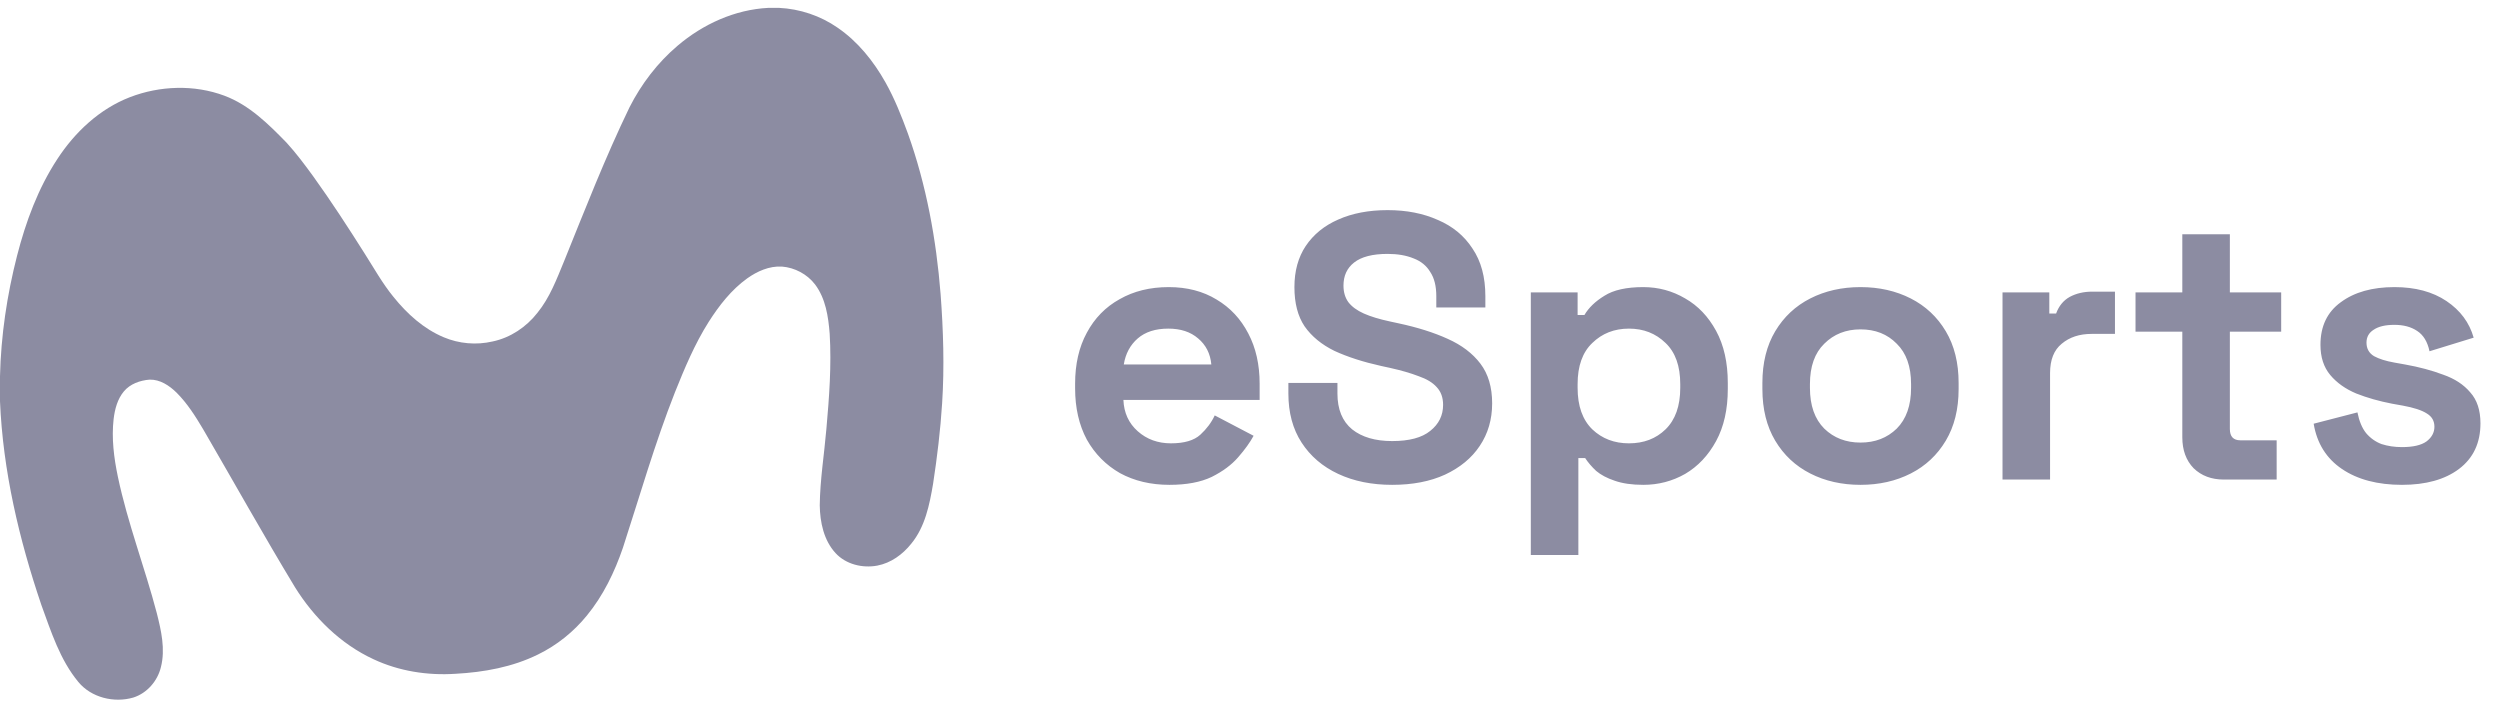 <svg width="159" height="45" viewBox="0 0 159 45" fill="none" xmlns="http://www.w3.org/2000/svg">
<path d="M48.875 0.5H49.543C50.872 0.564 52.177 1.001 53.268 1.759C54.557 2.64 55.555 3.888 56.314 5.236C56.897 6.272 57.335 7.379 57.742 8.492C58.917 11.777 59.548 15.233 59.822 18.702C59.995 21.01 60.069 23.331 59.92 25.643C59.811 27.36 59.604 29.07 59.344 30.77C59.117 32.104 58.839 33.505 57.954 34.581C57.414 35.261 56.663 35.808 55.795 35.973C54.854 36.148 53.799 35.894 53.141 35.177C52.391 34.363 52.153 33.214 52.136 32.141C52.155 30.514 52.42 28.903 52.558 27.284C52.737 25.268 52.89 23.239 52.767 21.215C52.681 20.131 52.511 18.983 51.838 18.091C51.339 17.438 50.548 17.017 49.728 16.954C48.924 16.909 48.156 17.253 47.517 17.709C46.504 18.439 45.731 19.44 45.067 20.481C44.182 21.883 43.541 23.418 42.926 24.951C41.65 28.187 40.693 31.533 39.618 34.837C39.09 36.38 38.368 37.878 37.326 39.148C36.485 40.181 35.421 41.038 34.219 41.624C32.593 42.428 30.772 42.755 28.972 42.853C27.193 42.971 25.374 42.686 23.757 41.928C21.663 40.961 19.967 39.281 18.76 37.346C16.752 34.025 14.861 30.638 12.911 27.285C12.425 26.468 11.91 25.653 11.233 24.976C10.774 24.526 10.184 24.125 9.511 24.145C8.905 24.193 8.275 24.416 7.878 24.893C7.468 25.384 7.303 26.024 7.227 26.644C7.086 27.876 7.245 29.119 7.498 30.327C8.118 33.272 9.21 36.09 9.973 38.998C10.253 40.11 10.524 41.286 10.235 42.425C10.024 43.309 9.355 44.087 8.475 44.365C7.254 44.72 5.808 44.37 4.986 43.377C3.812 41.959 3.252 40.179 2.632 38.48C1.212 34.296 0.186 29.944 0 25.52V23.925C0.062 21.341 0.443 18.768 1.085 16.264C1.639 14.107 2.421 11.981 3.651 10.109C4.765 8.403 6.33 6.929 8.257 6.183C10.162 5.447 12.354 5.369 14.275 6.088C15.861 6.682 17.081 7.899 18.235 9.084C18.845 9.754 19.388 10.482 19.92 11.213C21.07 12.811 22.142 14.462 23.192 16.125C23.787 17.057 24.326 18.03 25.029 18.888C25.888 19.955 26.941 20.914 28.222 21.45C29.195 21.861 30.297 21.958 31.327 21.718C32.463 21.481 33.475 20.799 34.182 19.893C34.969 18.926 35.406 17.748 35.876 16.612C37.206 13.325 38.492 10.016 40.038 6.822C40.79 5.342 41.818 3.992 43.089 2.913C44.7 1.539 46.738 0.606 48.875 0.5V0.5Z" fill="#8C8CA2"/>
<path d="M74.377 30.836C73.193 30.836 72.145 30.588 71.233 30.092C70.337 29.58 69.633 28.868 69.121 27.956C68.625 27.028 68.377 25.94 68.377 24.692V24.404C68.377 23.156 68.625 22.076 69.121 21.164C69.617 20.236 70.313 19.524 71.209 19.028C72.105 18.516 73.145 18.26 74.329 18.26C75.497 18.26 76.513 18.524 77.377 19.052C78.241 19.564 78.913 20.284 79.393 21.212C79.873 22.124 80.113 23.188 80.113 24.404V25.436H71.449C71.481 26.252 71.785 26.916 72.361 27.428C72.937 27.94 73.641 28.196 74.473 28.196C75.321 28.196 75.945 28.012 76.345 27.644C76.745 27.276 77.049 26.868 77.257 26.42L79.729 27.716C79.505 28.132 79.177 28.588 78.745 29.084C78.329 29.564 77.769 29.98 77.065 30.332C76.361 30.668 75.465 30.836 74.377 30.836ZM71.473 23.18H77.041C76.977 22.492 76.697 21.94 76.201 21.524C75.721 21.108 75.089 20.9 74.305 20.9C73.489 20.9 72.841 21.108 72.361 21.524C71.881 21.94 71.585 22.492 71.473 23.18ZM88.541 30.836C87.245 30.836 86.101 30.604 85.109 30.14C84.117 29.676 83.341 29.012 82.781 28.148C82.221 27.284 81.941 26.244 81.941 25.028V24.356H85.061V25.028C85.061 26.036 85.373 26.796 85.997 27.308C86.621 27.804 87.469 28.052 88.541 28.052C89.629 28.052 90.437 27.836 90.965 27.404C91.509 26.972 91.781 26.42 91.781 25.748C91.781 25.284 91.645 24.908 91.373 24.62C91.117 24.332 90.733 24.1 90.221 23.924C89.725 23.732 89.117 23.556 88.397 23.396L87.845 23.276C86.693 23.02 85.701 22.7 84.869 22.316C84.053 21.916 83.421 21.396 82.973 20.756C82.541 20.116 82.325 19.284 82.325 18.26C82.325 17.236 82.565 16.364 83.045 15.644C83.541 14.908 84.229 14.348 85.109 13.964C86.005 13.564 87.053 13.364 88.253 13.364C89.453 13.364 90.517 13.572 91.445 13.988C92.389 14.388 93.125 14.996 93.653 15.812C94.197 16.612 94.469 17.62 94.469 18.836V19.556H91.349V18.836C91.349 18.196 91.221 17.684 90.965 17.3C90.725 16.9 90.373 16.612 89.909 16.436C89.445 16.244 88.893 16.148 88.253 16.148C87.293 16.148 86.581 16.332 86.117 16.7C85.669 17.052 85.445 17.54 85.445 18.164C85.445 18.58 85.549 18.932 85.757 19.22C85.981 19.508 86.309 19.748 86.741 19.94C87.173 20.132 87.725 20.3 88.397 20.444L88.949 20.564C90.149 20.82 91.189 21.148 92.069 21.548C92.965 21.948 93.661 22.476 94.157 23.132C94.653 23.788 94.901 24.628 94.901 25.652C94.901 26.676 94.637 27.58 94.109 28.364C93.597 29.132 92.861 29.74 91.901 30.188C90.957 30.62 89.837 30.836 88.541 30.836ZM97.36 35.3V18.596H100.336V20.036H100.768C101.04 19.572 101.464 19.164 102.04 18.812C102.616 18.444 103.44 18.26 104.512 18.26C105.472 18.26 106.36 18.5 107.176 18.98C107.992 19.444 108.648 20.132 109.144 21.044C109.64 21.956 109.888 23.06 109.888 24.356V24.74C109.888 26.036 109.64 27.14 109.144 28.052C108.648 28.964 107.992 29.66 107.176 30.14C106.36 30.604 105.472 30.836 104.512 30.836C103.792 30.836 103.184 30.748 102.688 30.572C102.208 30.412 101.816 30.204 101.512 29.948C101.224 29.676 100.992 29.404 100.816 29.132H100.384V35.3H97.36ZM103.6 28.196C104.544 28.196 105.32 27.9 105.928 27.308C106.552 26.7 106.864 25.82 106.864 24.668V24.428C106.864 23.276 106.552 22.404 105.928 21.812C105.304 21.204 104.528 20.9 103.6 20.9C102.672 20.9 101.896 21.204 101.272 21.812C100.648 22.404 100.336 23.276 100.336 24.428V24.668C100.336 25.82 100.648 26.7 101.272 27.308C101.896 27.9 102.672 28.196 103.6 28.196ZM118.328 30.836C117.144 30.836 116.08 30.596 115.136 30.116C114.192 29.636 113.448 28.94 112.904 28.028C112.36 27.116 112.088 26.02 112.088 24.74V24.356C112.088 23.076 112.36 21.98 112.904 21.068C113.448 20.156 114.192 19.46 115.136 18.98C116.08 18.5 117.144 18.26 118.328 18.26C119.512 18.26 120.576 18.5 121.52 18.98C122.464 19.46 123.208 20.156 123.752 21.068C124.296 21.98 124.568 23.076 124.568 24.356V24.74C124.568 26.02 124.296 27.116 123.752 28.028C123.208 28.94 122.464 29.636 121.52 30.116C120.576 30.596 119.512 30.836 118.328 30.836ZM118.328 28.148C119.256 28.148 120.024 27.852 120.632 27.26C121.24 26.652 121.544 25.788 121.544 24.668V24.428C121.544 23.308 121.24 22.452 120.632 21.86C120.04 21.252 119.272 20.948 118.328 20.948C117.4 20.948 116.632 21.252 116.024 21.86C115.416 22.452 115.112 23.308 115.112 24.428V24.668C115.112 25.788 115.416 26.652 116.024 27.26C116.632 27.852 117.4 28.148 118.328 28.148ZM127.36 30.5V18.596H130.336V19.94H130.768C130.944 19.46 131.232 19.108 131.632 18.884C132.048 18.66 132.528 18.548 133.072 18.548H134.512V21.236H133.024C132.256 21.236 131.624 21.444 131.128 21.86C130.632 22.26 130.384 22.884 130.384 23.732V30.5H127.36ZM141.435 30.5C140.651 30.5 140.011 30.26 139.515 29.78C139.035 29.284 138.795 28.628 138.795 27.812V21.092H135.819V18.596H138.795V14.9H141.819V18.596H145.083V21.092H141.819V27.284C141.819 27.764 142.043 28.004 142.491 28.004H144.795V30.5H141.435ZM152.765 30.836C151.213 30.836 149.941 30.5 148.949 29.828C147.957 29.156 147.357 28.196 147.149 26.948L149.933 26.228C150.045 26.788 150.229 27.228 150.485 27.548C150.757 27.868 151.085 28.1 151.469 28.244C151.869 28.372 152.301 28.436 152.765 28.436C153.469 28.436 153.989 28.316 154.325 28.076C154.661 27.82 154.829 27.508 154.829 27.14C154.829 26.772 154.669 26.492 154.349 26.3C154.029 26.092 153.517 25.924 152.813 25.796L152.141 25.676C151.309 25.516 150.549 25.3 149.861 25.028C149.173 24.74 148.621 24.348 148.205 23.852C147.789 23.356 147.581 22.716 147.581 21.932C147.581 20.748 148.013 19.844 148.877 19.22C149.741 18.58 150.877 18.26 152.285 18.26C153.613 18.26 154.717 18.556 155.597 19.148C156.477 19.74 157.053 20.516 157.325 21.476L154.517 22.34C154.389 21.732 154.125 21.3 153.725 21.044C153.341 20.788 152.861 20.66 152.285 20.66C151.709 20.66 151.269 20.764 150.965 20.972C150.661 21.164 150.509 21.436 150.509 21.788C150.509 22.172 150.669 22.46 150.989 22.652C151.309 22.828 151.741 22.964 152.285 23.06L152.957 23.18C153.853 23.34 154.661 23.556 155.381 23.828C156.117 24.084 156.693 24.46 157.109 24.956C157.541 25.436 157.757 26.092 157.757 26.924C157.757 28.172 157.301 29.14 156.389 29.828C155.493 30.5 154.285 30.836 152.765 30.836Z" fill="#8C8CA2"/>
</svg>
